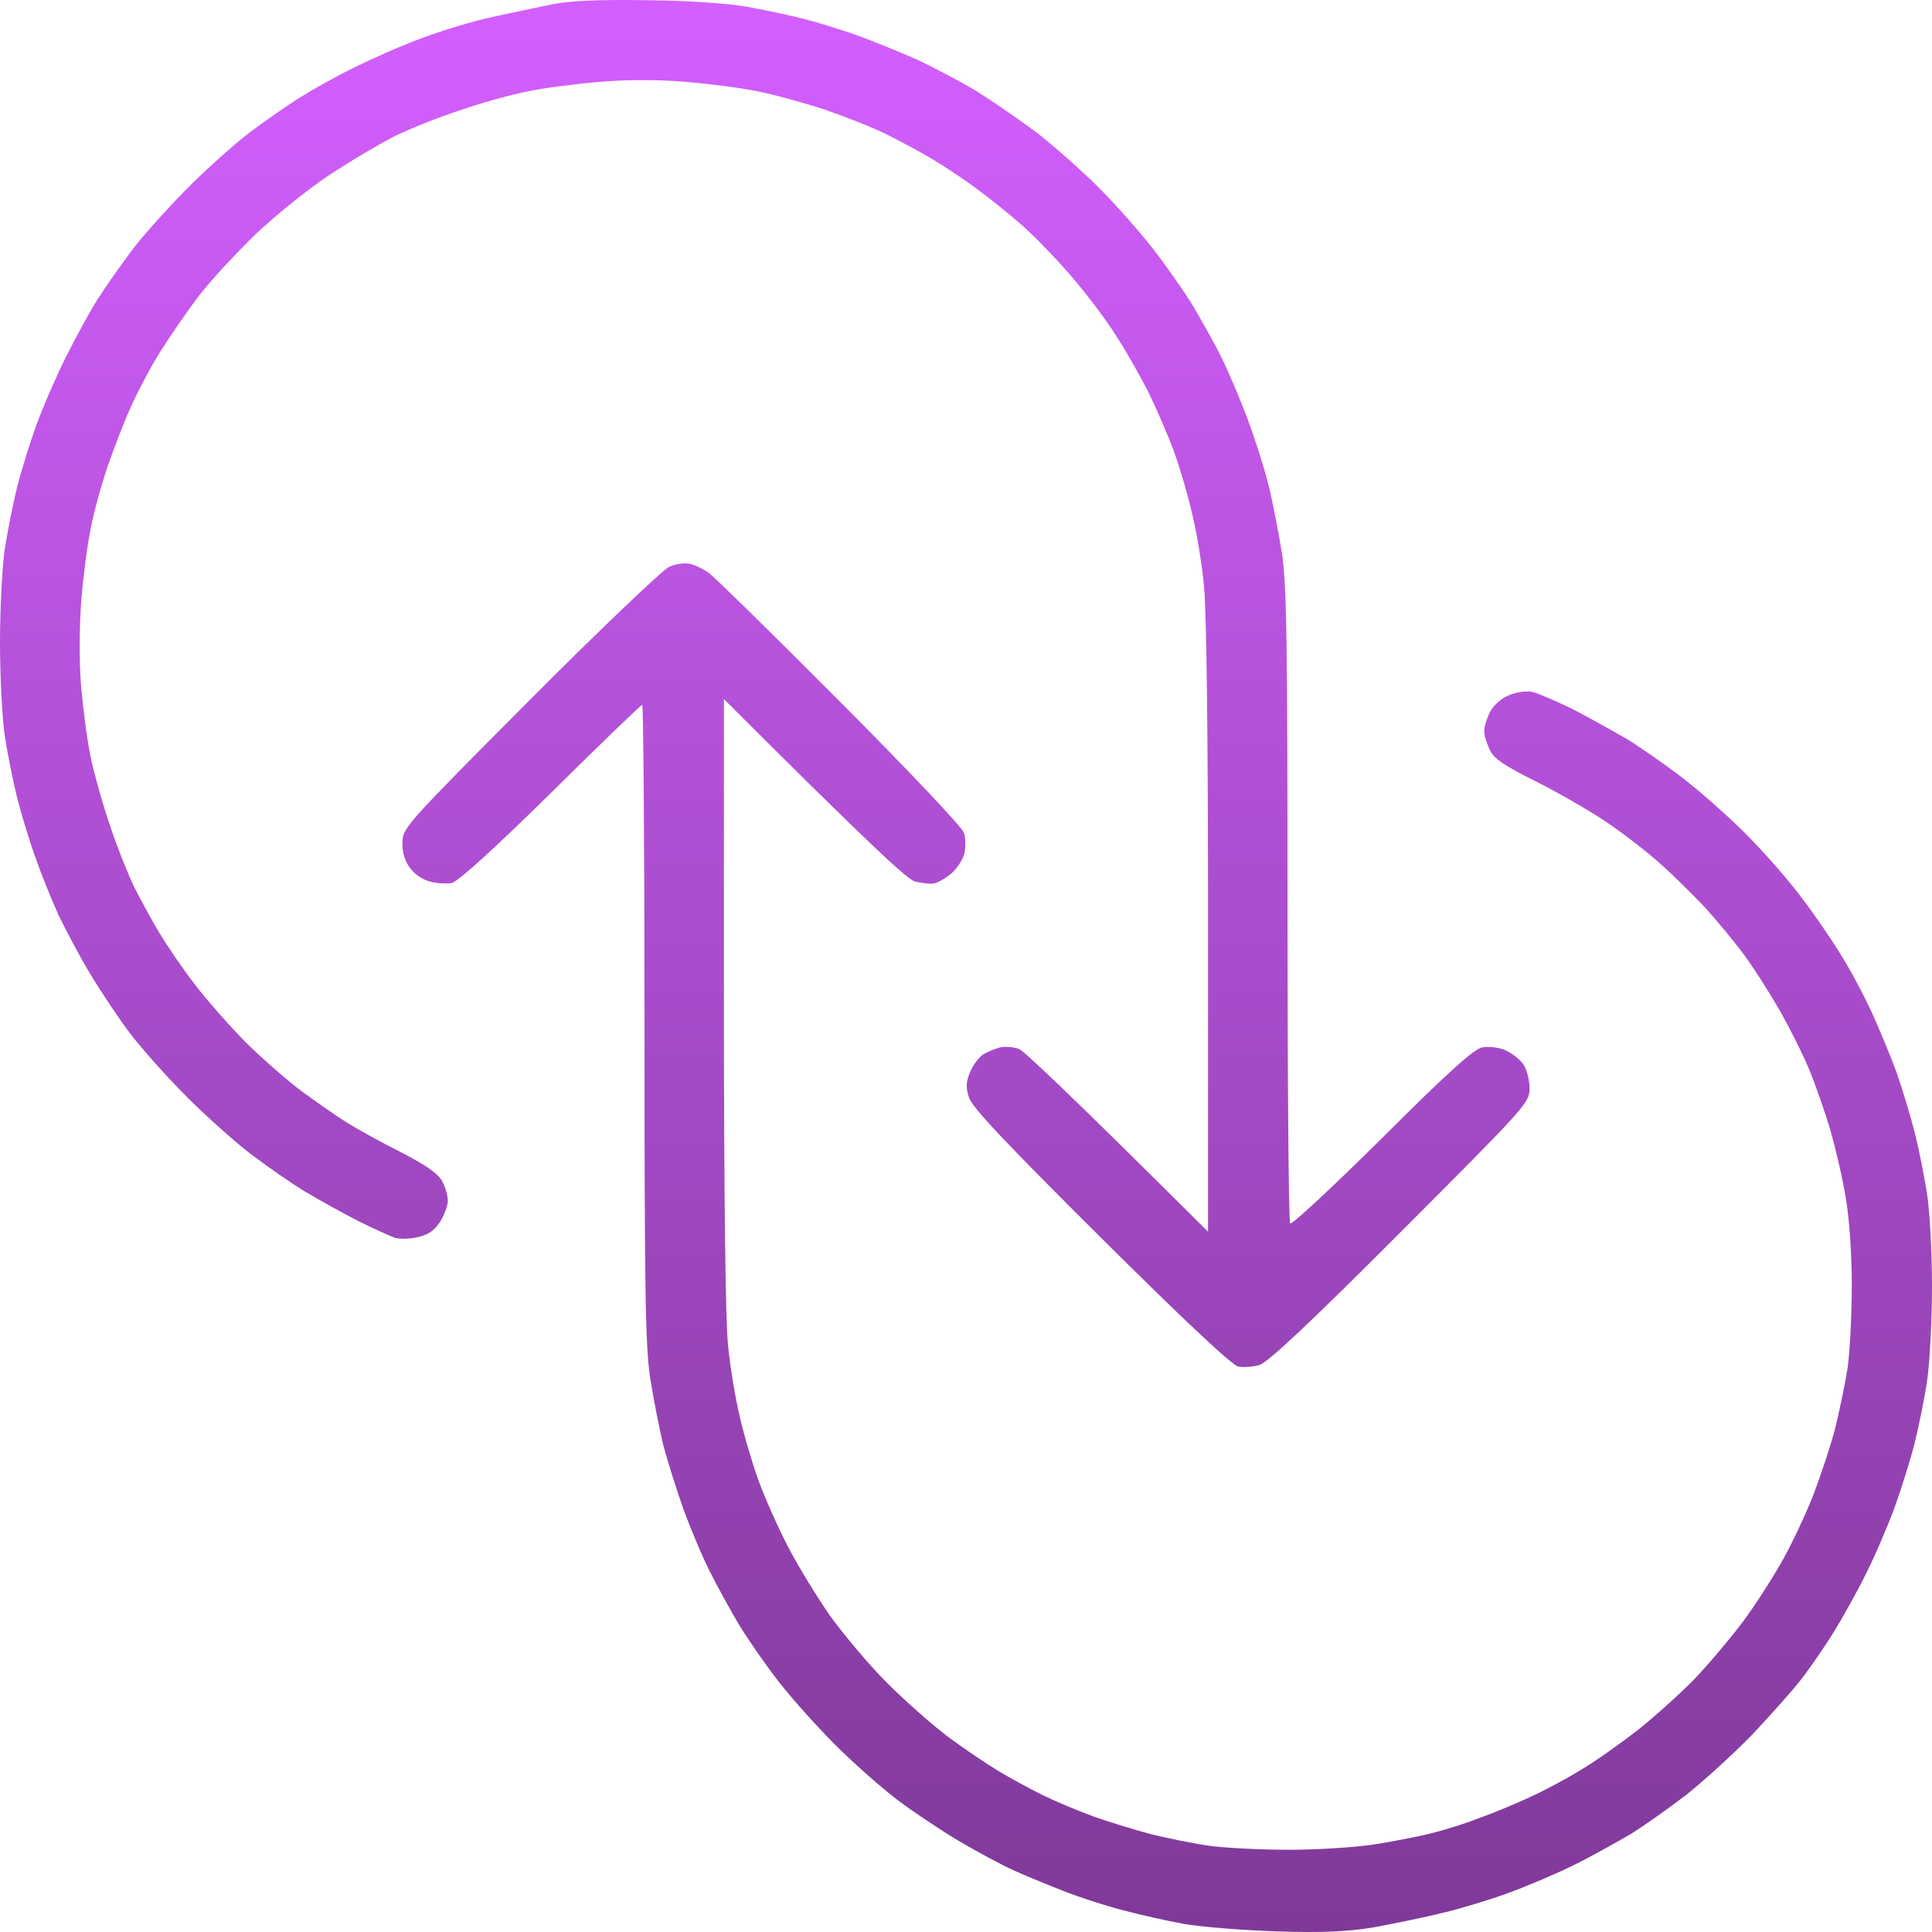 <svg width="95" height="95" viewBox="0 0 95 95" fill="none" xmlns="http://www.w3.org/2000/svg">
<path d="M24.159 0.847C25.07 0.643 26.428 0.364 27.135 0.215C28.046 0.03 29.478 -0.026 31.877 0.011C33.942 0.03 35.913 0.178 36.806 0.345C37.624 0.494 38.833 0.754 39.503 0.921C40.172 1.088 41.344 1.46 42.106 1.72C42.869 1.999 44.208 2.537 45.082 2.927C45.956 3.336 47.295 4.042 48.058 4.506C48.821 4.989 50.122 5.881 50.941 6.494C51.759 7.125 53.135 8.333 54.009 9.206C54.883 10.079 56.092 11.454 56.725 12.271C57.357 13.088 58.213 14.314 58.64 15.001C59.05 15.707 59.7 16.84 60.054 17.565C60.407 18.271 60.984 19.645 61.337 20.574C61.691 21.521 62.155 22.97 62.36 23.788C62.565 24.605 62.862 26.128 63.03 27.168C63.271 28.785 63.309 31.552 63.309 44.536C63.309 53.044 63.364 60.066 63.439 60.159C63.532 60.233 65.559 58.338 67.958 55.961C71.213 52.71 72.478 51.577 72.887 51.502C73.184 51.447 73.705 51.502 74.002 51.632C74.3 51.762 74.709 52.06 74.895 52.32C75.063 52.561 75.211 53.081 75.211 53.508C75.211 54.233 75.063 54.381 68.844 60.612L68.832 60.623C64.387 65.081 62.304 67.031 61.914 67.124C61.616 67.217 61.151 67.236 60.891 67.199C60.593 67.143 58.25 64.951 54.14 60.864C49.509 56.258 47.798 54.456 47.649 53.973C47.481 53.471 47.5 53.193 47.705 52.71C47.853 52.357 48.132 51.985 48.337 51.855C48.541 51.725 48.913 51.577 49.174 51.502C49.434 51.447 49.843 51.484 50.104 51.577C50.364 51.688 52.559 53.75 59.403 60.567V45.577C59.403 36.308 59.328 29.88 59.198 28.766C59.105 27.763 58.845 26.184 58.622 25.274C58.417 24.363 58.008 22.97 57.729 22.209C57.45 21.447 56.873 20.11 56.446 19.237C55.999 18.364 55.218 16.989 54.66 16.172C54.121 15.354 53.098 14.036 52.391 13.255C51.703 12.475 50.718 11.472 50.197 11.026C49.695 10.581 48.765 9.837 48.151 9.373C47.537 8.909 46.533 8.24 45.919 7.868C45.305 7.497 44.264 6.94 43.594 6.605C42.925 6.271 41.549 5.732 40.526 5.379C39.503 5.045 38.015 4.636 37.234 4.488C36.434 4.321 34.835 4.116 33.7 4.023C32.417 3.912 30.78 3.912 29.515 4.023C28.362 4.116 26.763 4.321 25.982 4.488C25.182 4.636 23.657 5.064 22.578 5.435C21.5 5.788 20.03 6.382 19.324 6.735C18.617 7.107 17.185 7.943 16.162 8.63C15.139 9.299 13.521 10.618 12.554 11.528C11.605 12.457 10.322 13.831 9.745 14.593C9.169 15.354 8.332 16.58 7.886 17.286C7.439 17.992 6.807 19.181 6.491 19.887C6.156 20.593 5.635 21.949 5.319 22.859C5.003 23.769 4.612 25.181 4.464 25.98C4.296 26.76 4.092 28.357 3.999 29.509C3.906 30.698 3.887 32.462 3.98 33.633C4.073 34.766 4.278 36.345 4.445 37.162C4.612 37.979 5.04 39.521 5.412 40.599C5.765 41.676 6.323 43.05 6.621 43.663C6.937 44.276 7.477 45.28 7.848 45.892C8.22 46.505 8.983 47.639 9.578 48.4C10.155 49.162 11.289 50.444 12.089 51.261C12.907 52.06 14.153 53.156 14.86 53.676C15.567 54.196 16.571 54.902 17.092 55.218C17.594 55.533 18.803 56.202 19.77 56.685C20.979 57.316 21.593 57.744 21.76 58.115C21.909 58.394 22.02 58.803 22.02 59.044C22.02 59.267 21.853 59.731 21.648 60.066C21.388 60.474 21.072 60.716 20.57 60.827C20.198 60.92 19.677 60.939 19.417 60.864C19.156 60.772 18.338 60.4 17.594 60.029C16.869 59.657 15.697 59.007 15.009 58.598C14.302 58.171 13.112 57.335 12.349 56.759C11.587 56.183 10.173 54.92 9.206 53.954C8.239 52.988 6.974 51.577 6.398 50.815C5.821 50.053 4.929 48.716 4.408 47.843C3.887 46.97 3.199 45.67 2.864 44.964C2.548 44.258 2.027 42.995 1.748 42.177C1.451 41.36 1.042 40.023 0.837 39.205C0.632 38.388 0.372 37.051 0.242 36.233C0.112 35.416 0 33.317 0 31.589C0 29.862 0.112 27.763 0.242 26.945C0.372 26.128 0.632 24.791 0.837 23.973C1.042 23.156 1.469 21.782 1.785 20.909C2.102 20.035 2.753 18.531 3.236 17.565C3.72 16.599 4.426 15.299 4.817 14.686C5.208 14.073 6.007 12.94 6.584 12.178C7.179 11.416 8.444 10.023 9.392 9.076C10.359 8.128 11.68 6.958 12.349 6.457C13.019 5.955 14.06 5.231 14.674 4.841C15.288 4.451 16.534 3.745 17.464 3.299C18.394 2.834 19.882 2.184 20.811 1.85C21.741 1.497 23.229 1.051 24.159 0.847Z" fill="url(#paint0_linear_1327_224)"/>
<path d="M26.075 34.394C29.515 30.939 32.603 28.004 32.9 27.874C33.217 27.726 33.663 27.67 33.923 27.726C34.184 27.781 34.593 27.986 34.853 28.172C35.114 28.357 38.015 31.199 41.307 34.506C44.673 37.886 47.351 40.71 47.407 40.97C47.481 41.23 47.481 41.657 47.426 41.936C47.37 42.233 47.091 42.66 46.812 42.92C46.514 43.181 46.124 43.403 45.919 43.441C45.715 43.478 45.305 43.422 44.989 43.348C44.617 43.236 43.018 41.787 35.597 34.376V49.366C35.597 58.635 35.672 65.062 35.802 66.177C35.895 67.18 36.155 68.74 36.378 69.669C36.583 70.579 37.011 72.01 37.308 72.827C37.606 73.644 38.257 75.112 38.759 76.078C39.261 77.044 40.209 78.585 40.86 79.514C41.53 80.424 42.757 81.892 43.613 82.746C44.468 83.601 45.808 84.79 46.57 85.365C47.333 85.941 48.467 86.703 49.081 87.075C49.695 87.446 50.662 87.966 51.22 88.245C51.778 88.523 52.912 89.006 53.73 89.304C54.549 89.601 55.851 89.991 56.613 90.195C57.376 90.381 58.64 90.641 59.403 90.752C60.165 90.864 61.969 90.957 63.401 90.957C64.834 90.957 66.768 90.827 67.679 90.678C68.59 90.529 69.855 90.288 70.469 90.121C71.083 89.972 72.124 89.638 72.794 89.378C73.463 89.136 74.542 88.691 75.211 88.375C75.881 88.078 76.997 87.483 77.722 87.037C78.448 86.61 79.694 85.719 80.512 85.087C81.33 84.437 82.595 83.304 83.32 82.561C84.046 81.799 85.087 80.555 85.664 79.793C86.24 79.031 87.077 77.731 87.542 76.914C88.026 76.096 88.732 74.592 89.141 73.57C89.532 72.548 90.034 71.044 90.239 70.227C90.443 69.409 90.722 68.072 90.853 67.254C90.964 66.437 91.057 64.598 91.057 63.168C91.057 61.682 90.927 59.843 90.76 58.895C90.611 57.967 90.257 56.462 89.997 55.552C89.718 54.623 89.253 53.286 88.956 52.58C88.658 51.855 87.988 50.518 87.468 49.608C86.928 48.679 86.129 47.434 85.664 46.821C85.199 46.208 84.399 45.242 83.897 44.685C83.376 44.128 82.372 43.125 81.646 42.475C80.921 41.825 79.656 40.859 78.838 40.32C78.02 39.781 76.495 38.908 75.453 38.388C74.002 37.664 73.463 37.311 73.259 36.883C73.11 36.568 72.98 36.159 72.98 35.955C72.98 35.75 73.11 35.323 73.259 35.026C73.407 34.71 73.817 34.339 74.189 34.19C74.579 34.023 75.044 33.967 75.36 34.023C75.639 34.097 76.513 34.469 77.313 34.859C78.094 35.267 79.303 35.936 80.01 36.345C80.698 36.772 81.925 37.626 82.744 38.258C83.562 38.89 84.938 40.097 85.812 40.97C86.687 41.843 87.895 43.218 88.509 44.035C89.141 44.852 90.034 46.153 90.499 46.914C90.983 47.676 91.671 48.976 92.043 49.793C92.415 50.611 92.973 51.948 93.27 52.766C93.549 53.583 93.959 54.92 94.163 55.738C94.368 56.555 94.628 57.892 94.758 58.71C94.888 59.527 95 61.57 95 63.261C95 64.951 94.888 67.031 94.758 67.904C94.628 68.778 94.349 70.152 94.144 70.969C93.94 71.787 93.493 73.199 93.159 74.127C92.824 75.038 92.21 76.486 91.782 77.322C91.373 78.177 90.667 79.421 90.257 80.109C89.83 80.814 89.104 81.873 88.639 82.486C88.174 83.099 87.021 84.381 86.11 85.347C85.18 86.294 83.748 87.595 82.93 88.245C82.111 88.876 80.884 89.749 80.196 90.177C79.489 90.585 78.243 91.291 77.406 91.7C76.55 92.127 75.1 92.74 74.189 93.074C73.277 93.409 71.808 93.855 70.934 94.059C70.06 94.282 68.553 94.579 67.586 94.765C66.228 94.988 65.094 95.043 62.751 94.969C61.058 94.913 59.012 94.746 58.194 94.598C57.376 94.449 56.037 94.152 55.218 93.929C54.4 93.725 53.098 93.297 52.336 93C51.573 92.703 50.438 92.239 49.825 91.96C49.211 91.681 48.002 91.031 47.128 90.511C46.254 89.991 44.915 89.099 44.152 88.523C43.39 87.948 41.995 86.722 41.084 85.811C40.172 84.901 38.908 83.489 38.275 82.672C37.643 81.855 36.787 80.629 36.36 79.923C35.95 79.236 35.3 78.065 34.928 77.322C34.556 76.598 33.979 75.223 33.644 74.313C33.309 73.384 32.863 71.973 32.64 71.155C32.435 70.338 32.138 68.815 31.97 67.756C31.729 66.158 31.692 63.353 31.692 50.258C31.692 41.676 31.636 34.654 31.58 34.654C31.524 34.654 29.497 36.605 27.079 39.001C24.289 41.75 22.504 43.366 22.206 43.422C21.946 43.459 21.462 43.441 21.146 43.348C20.811 43.273 20.365 42.976 20.16 42.679C19.919 42.363 19.77 41.899 19.789 41.434C19.789 40.711 19.956 40.543 26.049 34.42L26.075 34.394Z" fill="url(#paint1_linear_1327_224)"/>
<defs>
<linearGradient id="paint0_linear_1327_224" x1="47.5" y1="0" x2="47.5" y2="95" gradientUnits="userSpaceOnUse">
<stop stop-color="#D35FFF"/>
<stop offset="1" stop-color="#7F3999"/>
</linearGradient>
<linearGradient id="paint1_linear_1327_224" x1="47.5" y1="0" x2="47.5" y2="95" gradientUnits="userSpaceOnUse">
<stop stop-color="#D35FFF"/>
<stop offset="1" stop-color="#7F3999"/>
</linearGradient>
</defs>
</svg>
